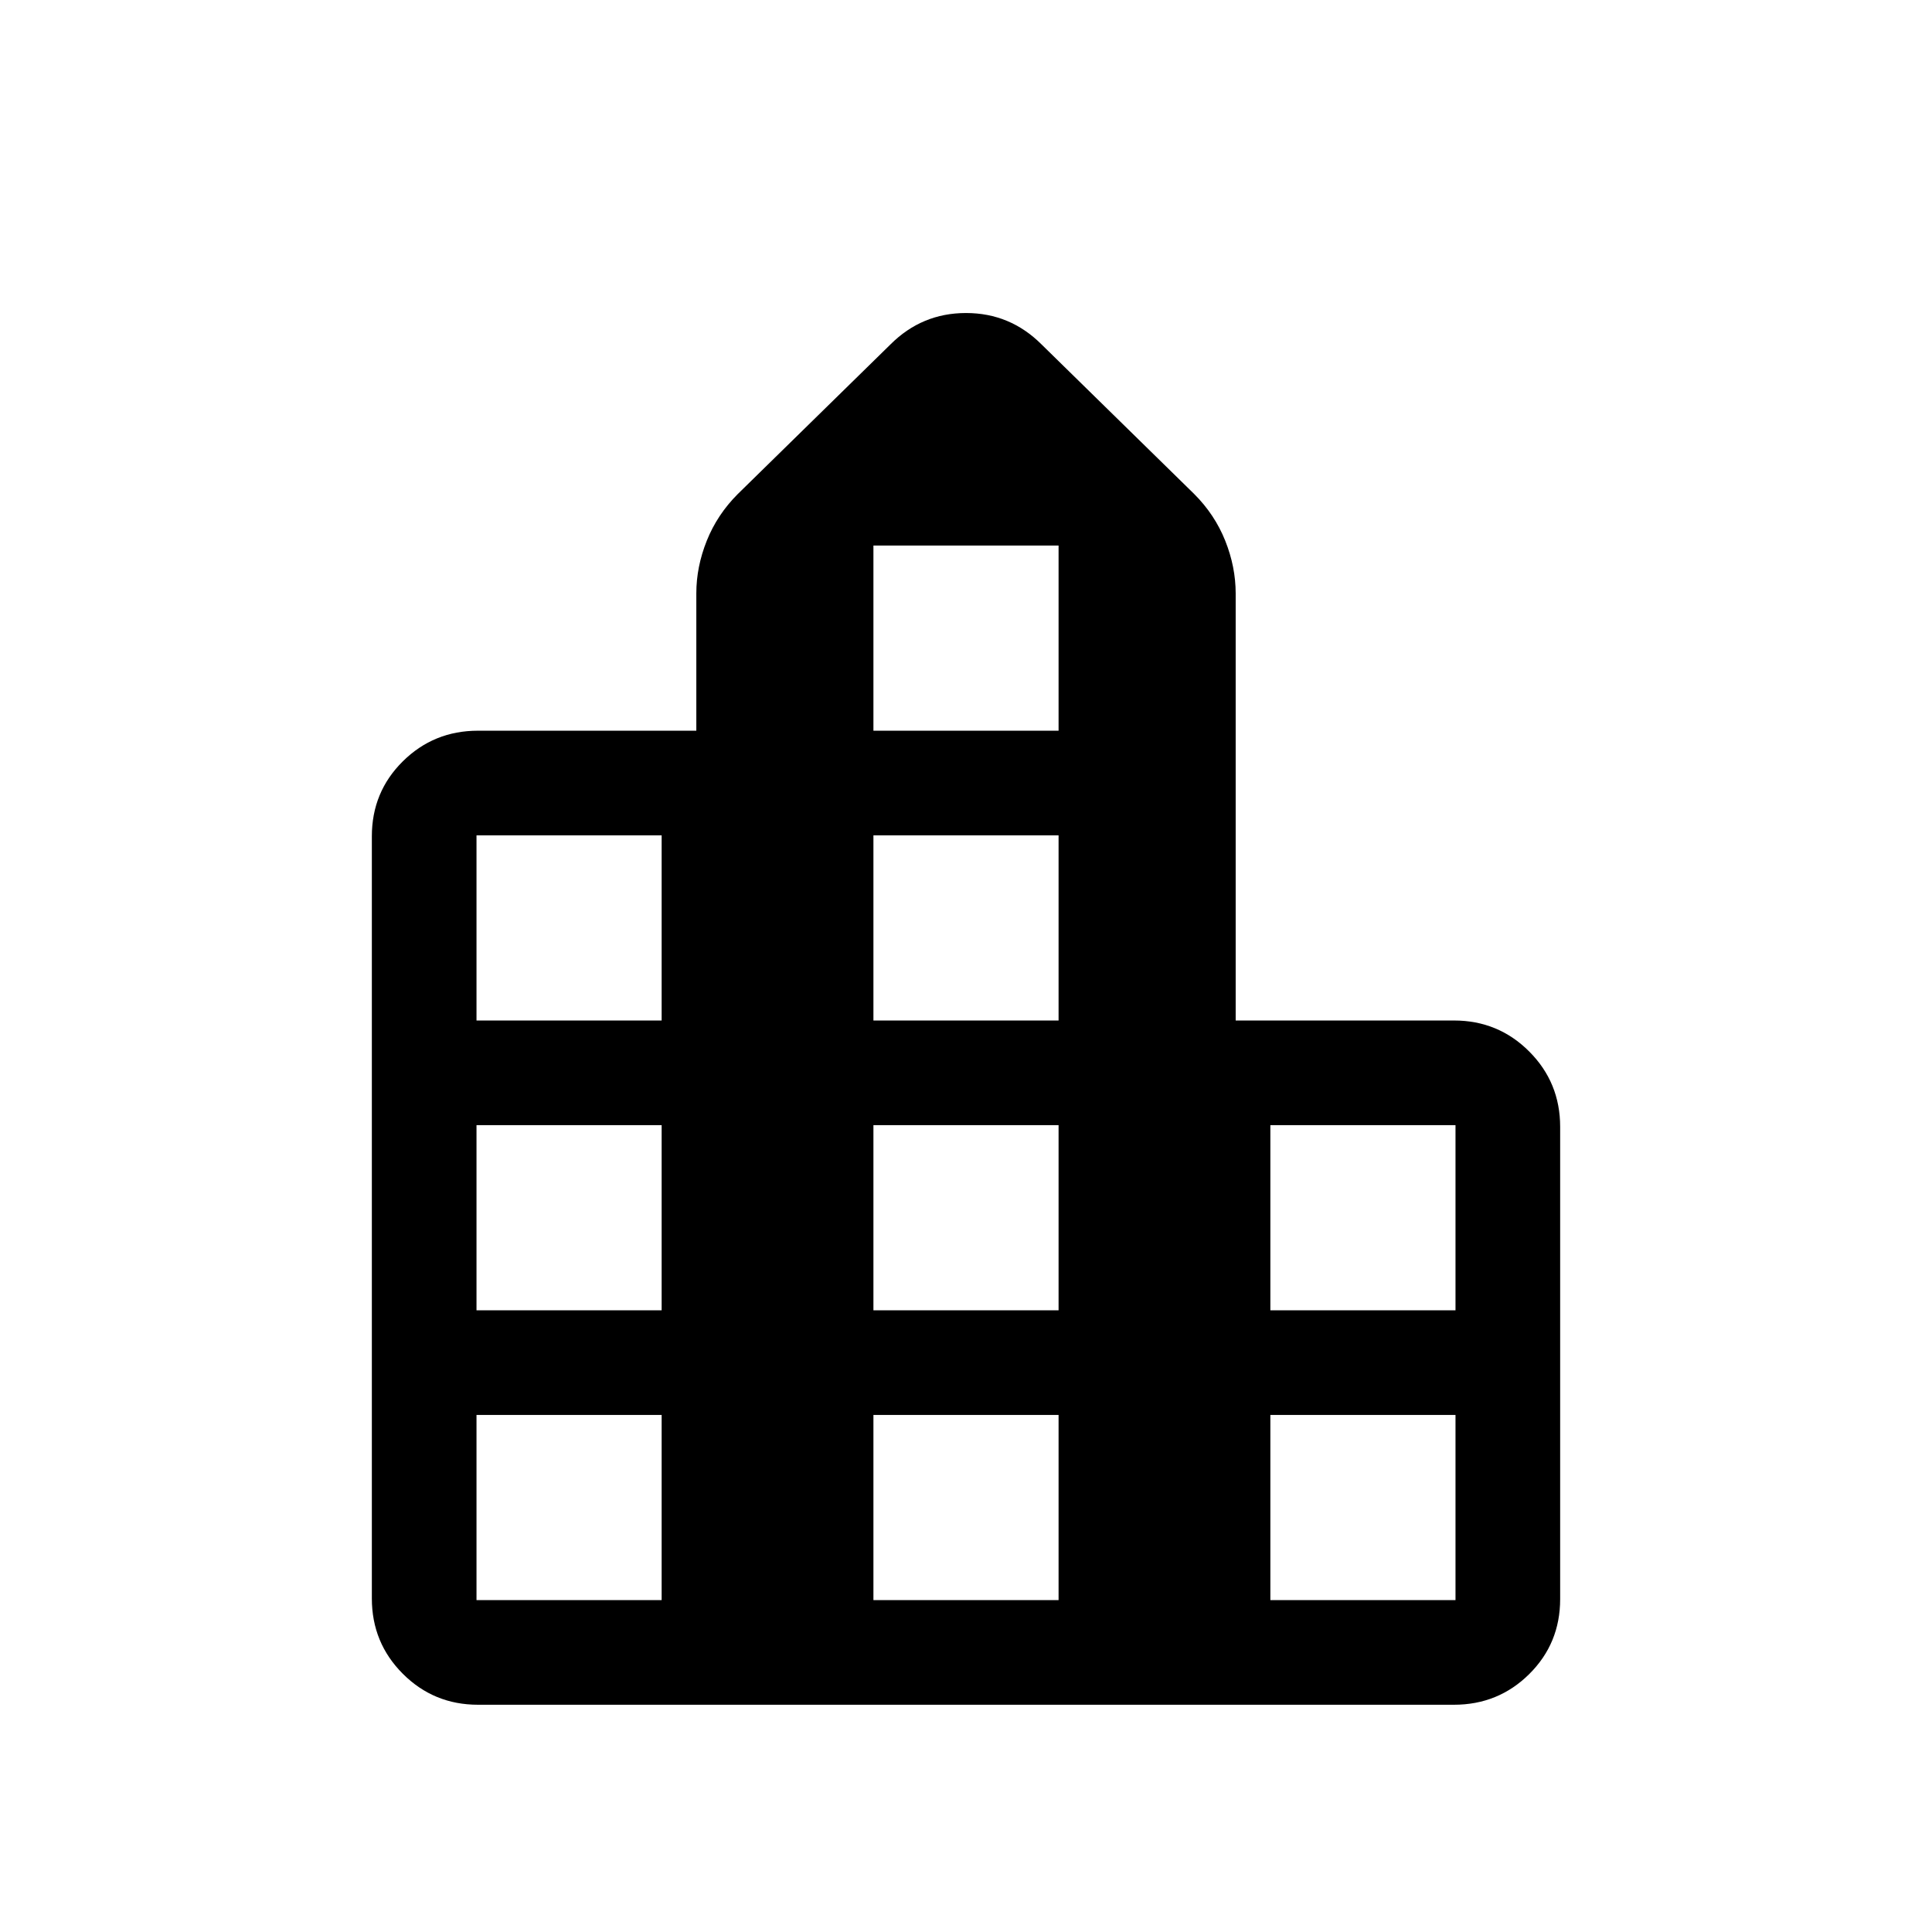 <svg viewBox="0 -960 960 960"><path d="M184.77-165.74v-378.7q0-22.02 15.38-37.25t37.39-15.23H346v-68.32q0-13.07 5.19-26.07 5.2-13 15.43-23.23l75.84-74.31q15.62-15.61 37.54-15.61t37.54 15.61l75.84 74.31q10.23 10.23 15.43 23.23 5.19 13.01 5.19 26.2v212.19h108.46q22.01 0 37.39 15.4 15.38 15.4 15.38 37.43v234.67q0 22.03-15.38 37.27-15.38 15.23-37.39 15.23H237.54q-22.01 0-37.39-15.4-15.38-15.39-15.38-37.42Zm52 .82h92v-92h-92v92Zm0-144h92v-92h-92v92Zm0-144h92v-92h-92v92Zm197.23 288h92v-92h-92v92Zm0-144h92v-92h-92v92Zm0-144h92v-92h-92v92Zm0-144h92v-92h-92v92Zm197.23 432h92v-92h-92v92Zm0-144h92v-92h-92v92Z"/></svg>